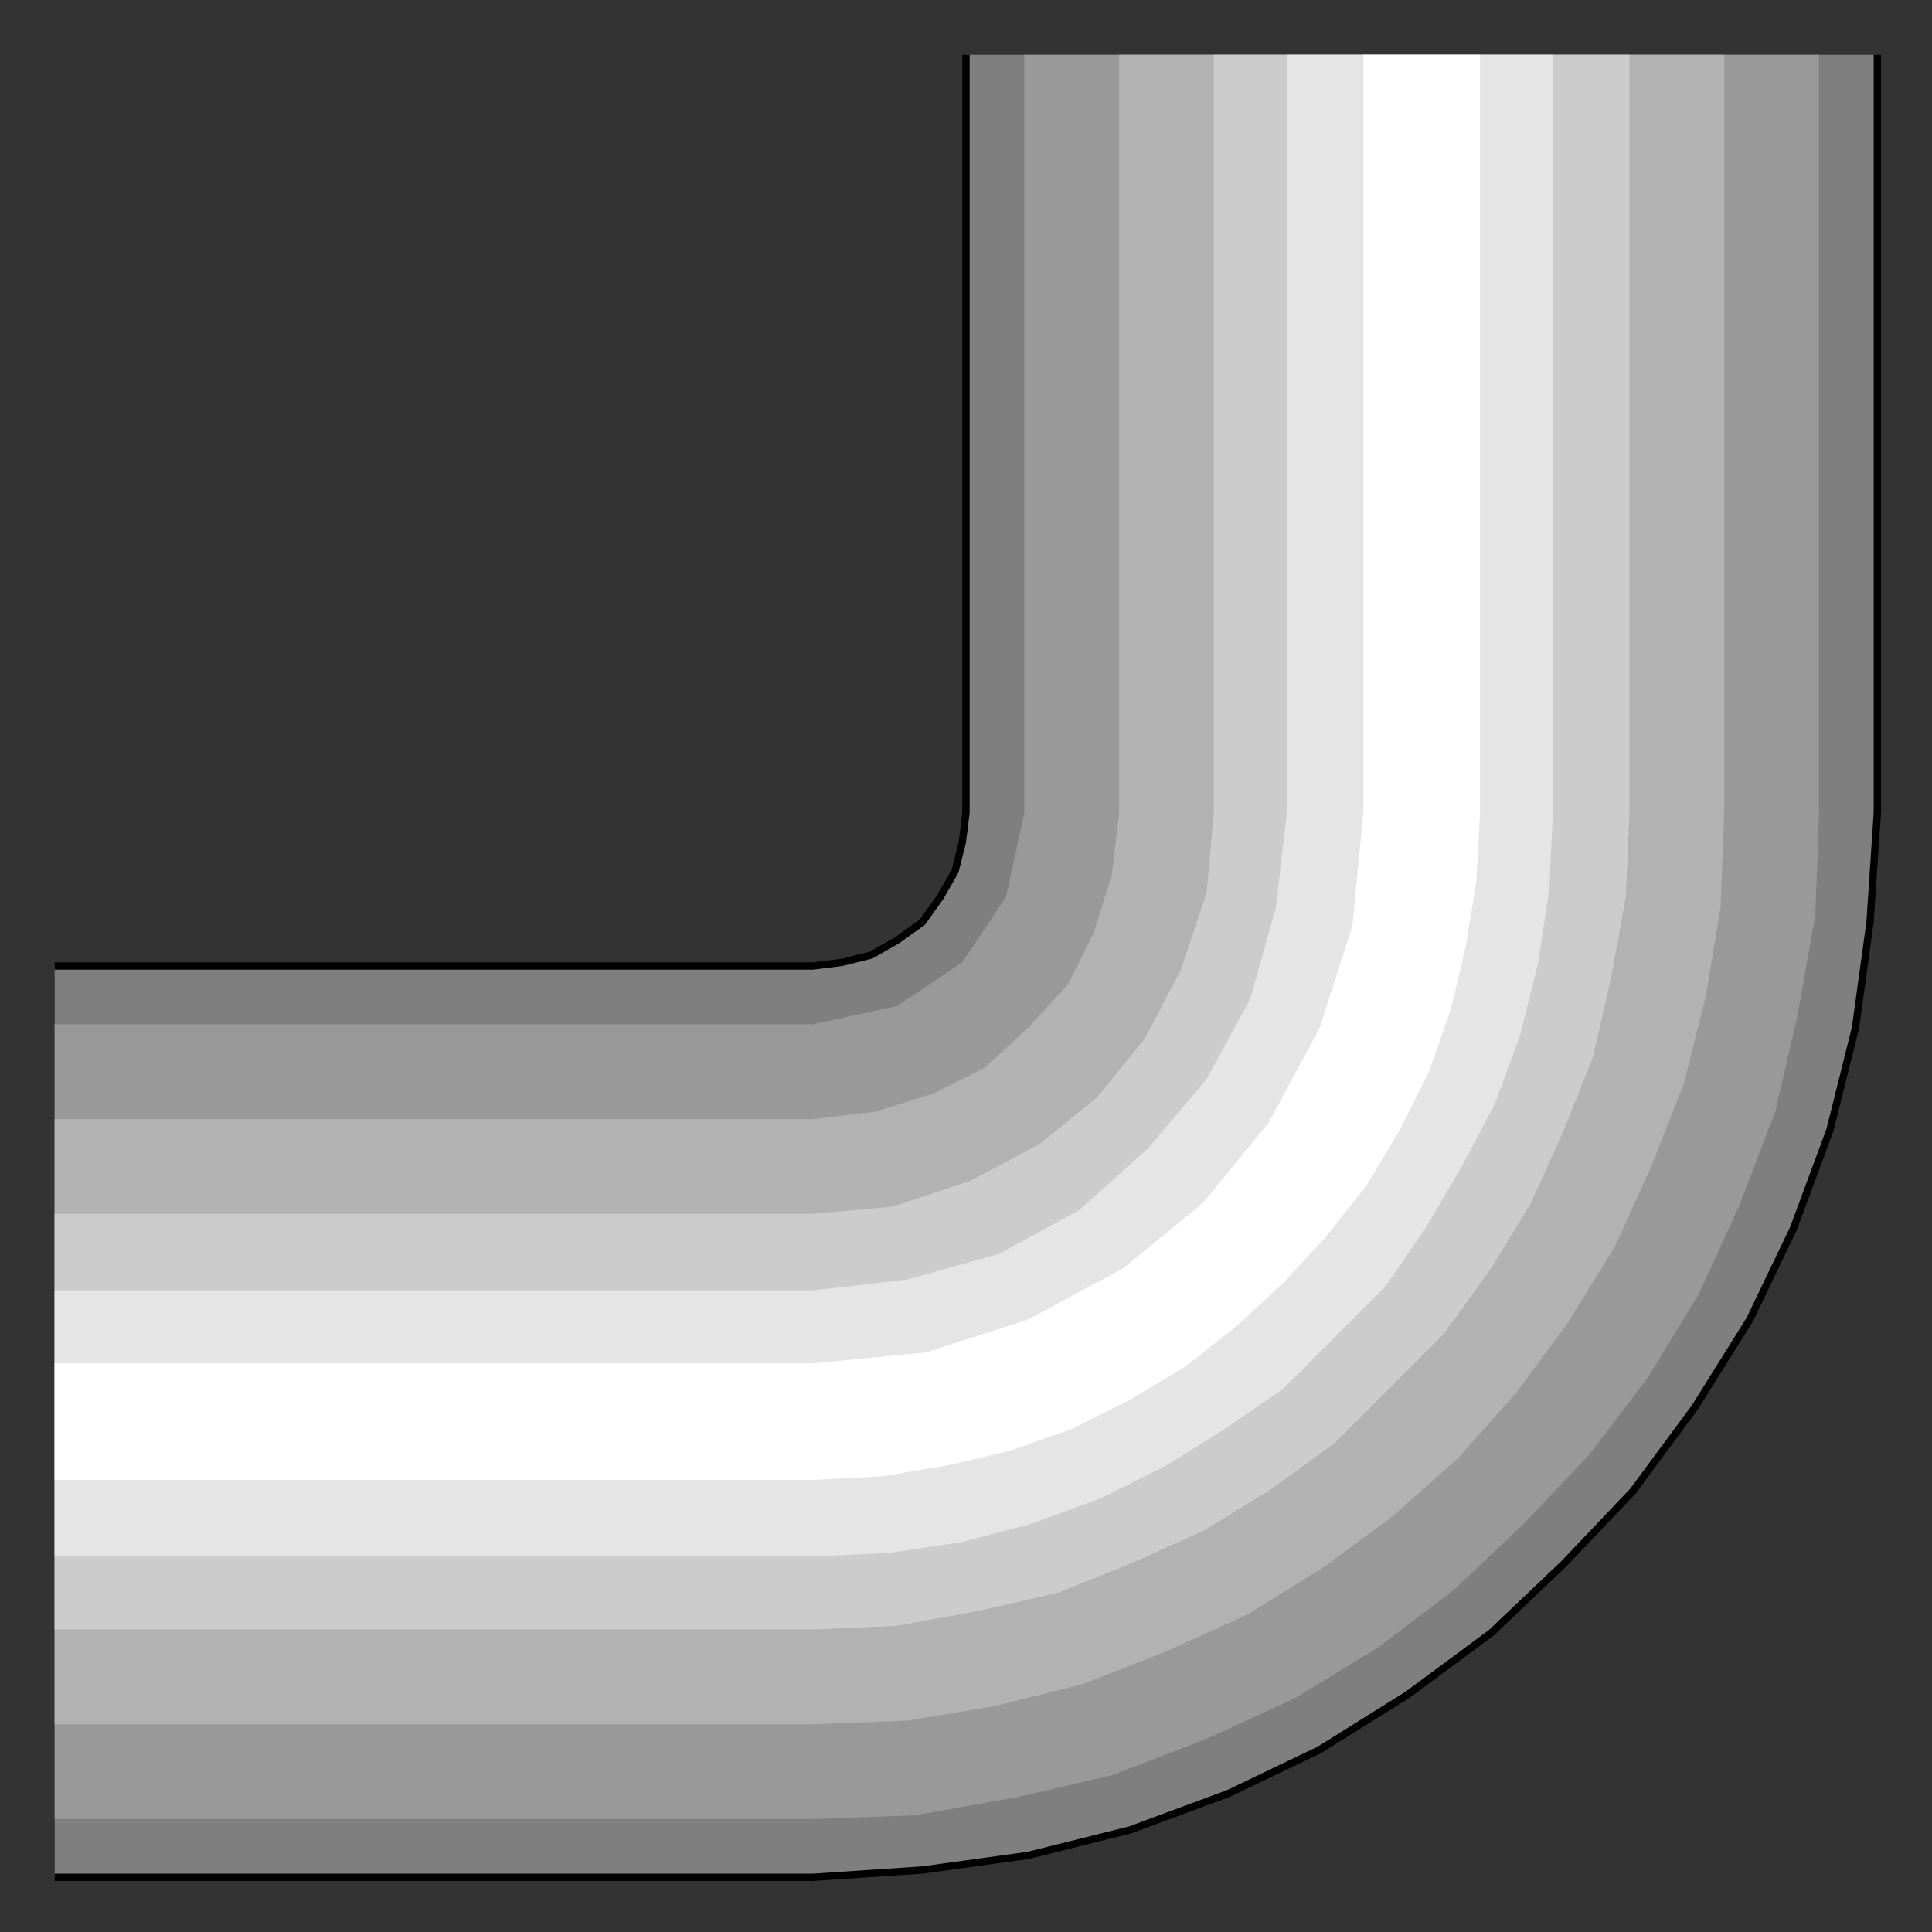 <?xml version="1.0" encoding="utf-8" standalone="no"?><!DOCTYPE svg PUBLIC "-//W3C//DTD SVG 1.1//EN" "http://www.w3.org/Graphics/SVG/1.1/DTD/svg11-flat-20030114.dtd"><svg width="530" height="530" version="1.1" xmlns="http://www.w3.org/2000/svg" xmlns:xlink="http://www.w3.org/1999/xlink">

<rect width="100%" height="100%" fill="#333333" stroke="none"/>

<path style="fill:#7f7f7f" d="M223,515 l-208,0 0,-250 208,0 16,-3 14,-9 9,-14 3,-16 0,-208 250,0 0,208 -2,30 -4,29 -7,28 -10,27 -12,25 -15,24 -17,23 -19,20 -20,19 -23,17 -24,15 -25,12 -27,10 -28,7 -29,4 -30,2z" />
<path style="fill:#999" d="M499,223 l-1,28 -5,28 -6,26 -10,26 -11,24 -14,23 -16,21 -18,19 -19,18 -21,16 -23,14 -24,11 -26,10 -26,6 -28,5 -28,1 -208,0 0,-218 208,0 23,-5 18,-12 12,-18 5,-23 0,-208 218,0 0,208z" />
<path style="fill:#b2b2b2" d="M473,223 l0,-208 -166,0 0,208 -2,17 -5,16 -7,14 -11,12 -12,11 -14,7 -16,5 -17,2 -208,0 0,166 208,0 26,-1 24,-4 24,-6 23,-9 22,-10 21,-13 19,-14 18,-16 16,-18 14,-19 13,-21 10,-22 9,-23 6,-24 4,-24 1,-26z" />
<path style="fill:#ccc" d="M447,223 l-1,23 -4,22 -5,22 -8,20 -9,20 -11,18 -13,18 -15,15 -15,15 -18,13 -18,11 -20,9 -20,8 -22,5 -22,4 -23,1 -208,0 0,-114 208,0 22,-2 21,-7 19,-10 16,-13 13,-16 10,-19 7,-21 2,-22 0,-208 114,0 0,208z" />
<path style="fill:#e5e5e5" d="M426,223 l0,-208 -73,0 0,208 -3,26 -7,25 -12,22 -16,19 -19,17 -22,12 -25,7 -26,3 -208,0 0,73 208,0 21,-1 20,-3 19,-5 19,-7 18,-9 16,-10 16,-11 14,-14 14,-14 11,-16 10,-17 9,-17 7,-19 5,-20 3,-20 1,-21z" />
<path style="fill:#fff" d="M406,223 l-1,19 -3,18 -4,17 -6,17 -8,16 -9,15 -11,14 -12,13 -13,12 -14,11 -15,9 -16,8 -17,6 -17,4 -18,3 -19,1 -208,0 0,-32 208,0 31,-3 28,-9 26,-14 22,-18 18,-22 14,-26 9,-28 3,-31 0,-208 32,0 0,208z" />
<path style="fill:none;stroke:#000;stroke-width:2" d="M515,15 l0,208 -2,30 -4,29 -7,28 -10,27 -12,25 -15,24 -17,23 -19,20 -20,19 -23,17 -24,15 -25,12 -27,10 -28,7 -29,4 -30,2 -208,0" />
<path style="fill:none;stroke:#000;stroke-width:2" d="M15,265 l208,0 8,-1 8,-2 7,-4 7,-5 5,-7 4,-7 2,-8 1,-8 0,-208" />

</svg>
